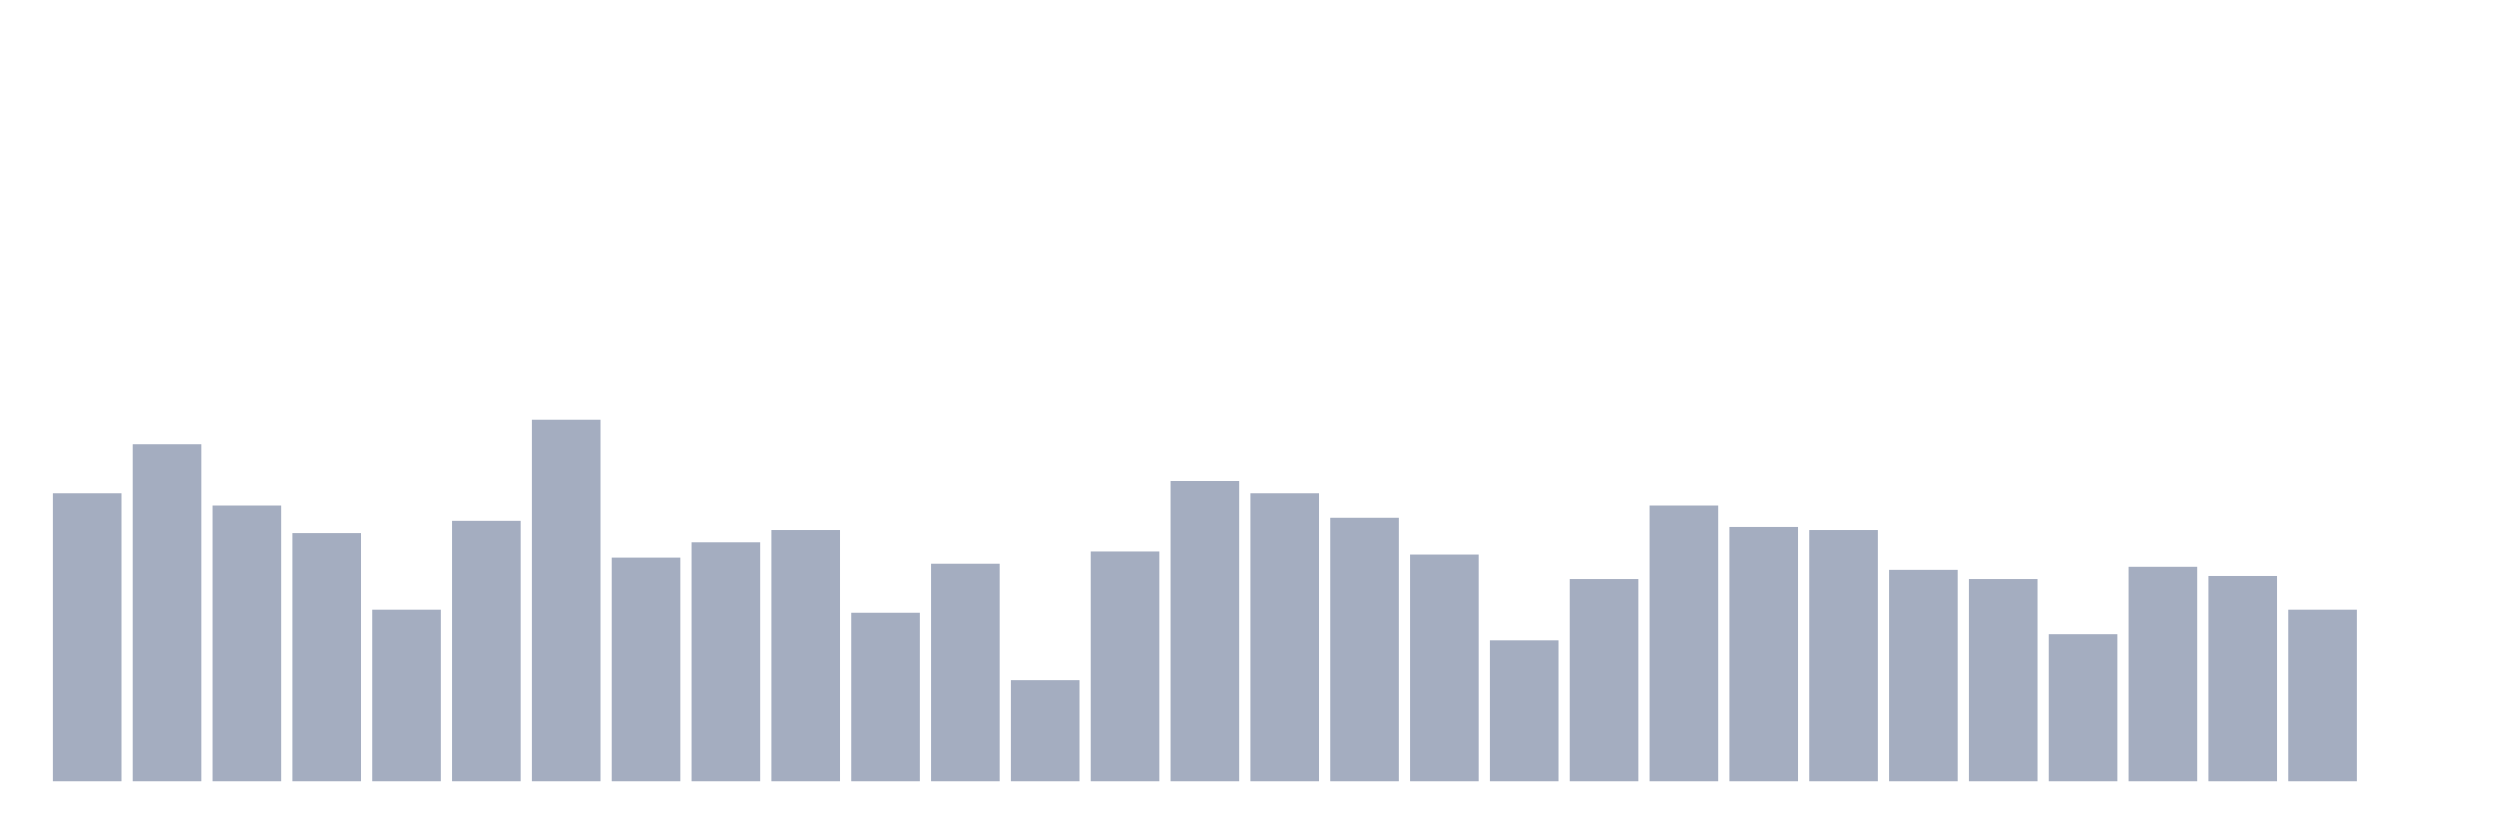 <svg xmlns="http://www.w3.org/2000/svg" viewBox="0 0 480 160"><g transform="translate(10,10)"><rect class="bar" x="0.153" width="13.175" y="84.706" height="55.294" fill="rgb(164,173,192)"></rect><rect class="bar" x="15.482" width="13.175" y="75.294" height="64.706" fill="rgb(164,173,192)"></rect><rect class="bar" x="30.81" width="13.175" y="87.059" height="52.941" fill="rgb(164,173,192)"></rect><rect class="bar" x="46.138" width="13.175" y="92.353" height="47.647" fill="rgb(164,173,192)"></rect><rect class="bar" x="61.466" width="13.175" y="107.059" height="32.941" fill="rgb(164,173,192)"></rect><rect class="bar" x="76.794" width="13.175" y="90" height="50" fill="rgb(164,173,192)"></rect><rect class="bar" x="92.123" width="13.175" y="70.588" height="69.412" fill="rgb(164,173,192)"></rect><rect class="bar" x="107.451" width="13.175" y="97.059" height="42.941" fill="rgb(164,173,192)"></rect><rect class="bar" x="122.779" width="13.175" y="94.118" height="45.882" fill="rgb(164,173,192)"></rect><rect class="bar" x="138.107" width="13.175" y="91.765" height="48.235" fill="rgb(164,173,192)"></rect><rect class="bar" x="153.436" width="13.175" y="107.647" height="32.353" fill="rgb(164,173,192)"></rect><rect class="bar" x="168.764" width="13.175" y="98.235" height="41.765" fill="rgb(164,173,192)"></rect><rect class="bar" x="184.092" width="13.175" y="120.588" height="19.412" fill="rgb(164,173,192)"></rect><rect class="bar" x="199.42" width="13.175" y="95.882" height="44.118" fill="rgb(164,173,192)"></rect><rect class="bar" x="214.748" width="13.175" y="82.353" height="57.647" fill="rgb(164,173,192)"></rect><rect class="bar" x="230.077" width="13.175" y="84.706" height="55.294" fill="rgb(164,173,192)"></rect><rect class="bar" x="245.405" width="13.175" y="89.412" height="50.588" fill="rgb(164,173,192)"></rect><rect class="bar" x="260.733" width="13.175" y="96.471" height="43.529" fill="rgb(164,173,192)"></rect><rect class="bar" x="276.061" width="13.175" y="112.941" height="27.059" fill="rgb(164,173,192)"></rect><rect class="bar" x="291.39" width="13.175" y="101.176" height="38.824" fill="rgb(164,173,192)"></rect><rect class="bar" x="306.718" width="13.175" y="87.059" height="52.941" fill="rgb(164,173,192)"></rect><rect class="bar" x="322.046" width="13.175" y="91.176" height="48.824" fill="rgb(164,173,192)"></rect><rect class="bar" x="337.374" width="13.175" y="91.765" height="48.235" fill="rgb(164,173,192)"></rect><rect class="bar" x="352.702" width="13.175" y="99.412" height="40.588" fill="rgb(164,173,192)"></rect><rect class="bar" x="368.031" width="13.175" y="101.176" height="38.824" fill="rgb(164,173,192)"></rect><rect class="bar" x="383.359" width="13.175" y="111.765" height="28.235" fill="rgb(164,173,192)"></rect><rect class="bar" x="398.687" width="13.175" y="98.824" height="41.176" fill="rgb(164,173,192)"></rect><rect class="bar" x="414.015" width="13.175" y="100.588" height="39.412" fill="rgb(164,173,192)"></rect><rect class="bar" x="429.344" width="13.175" y="107.059" height="32.941" fill="rgb(164,173,192)"></rect><rect class="bar" x="444.672" width="13.175" y="140" height="0" fill="rgb(164,173,192)"></rect></g></svg>